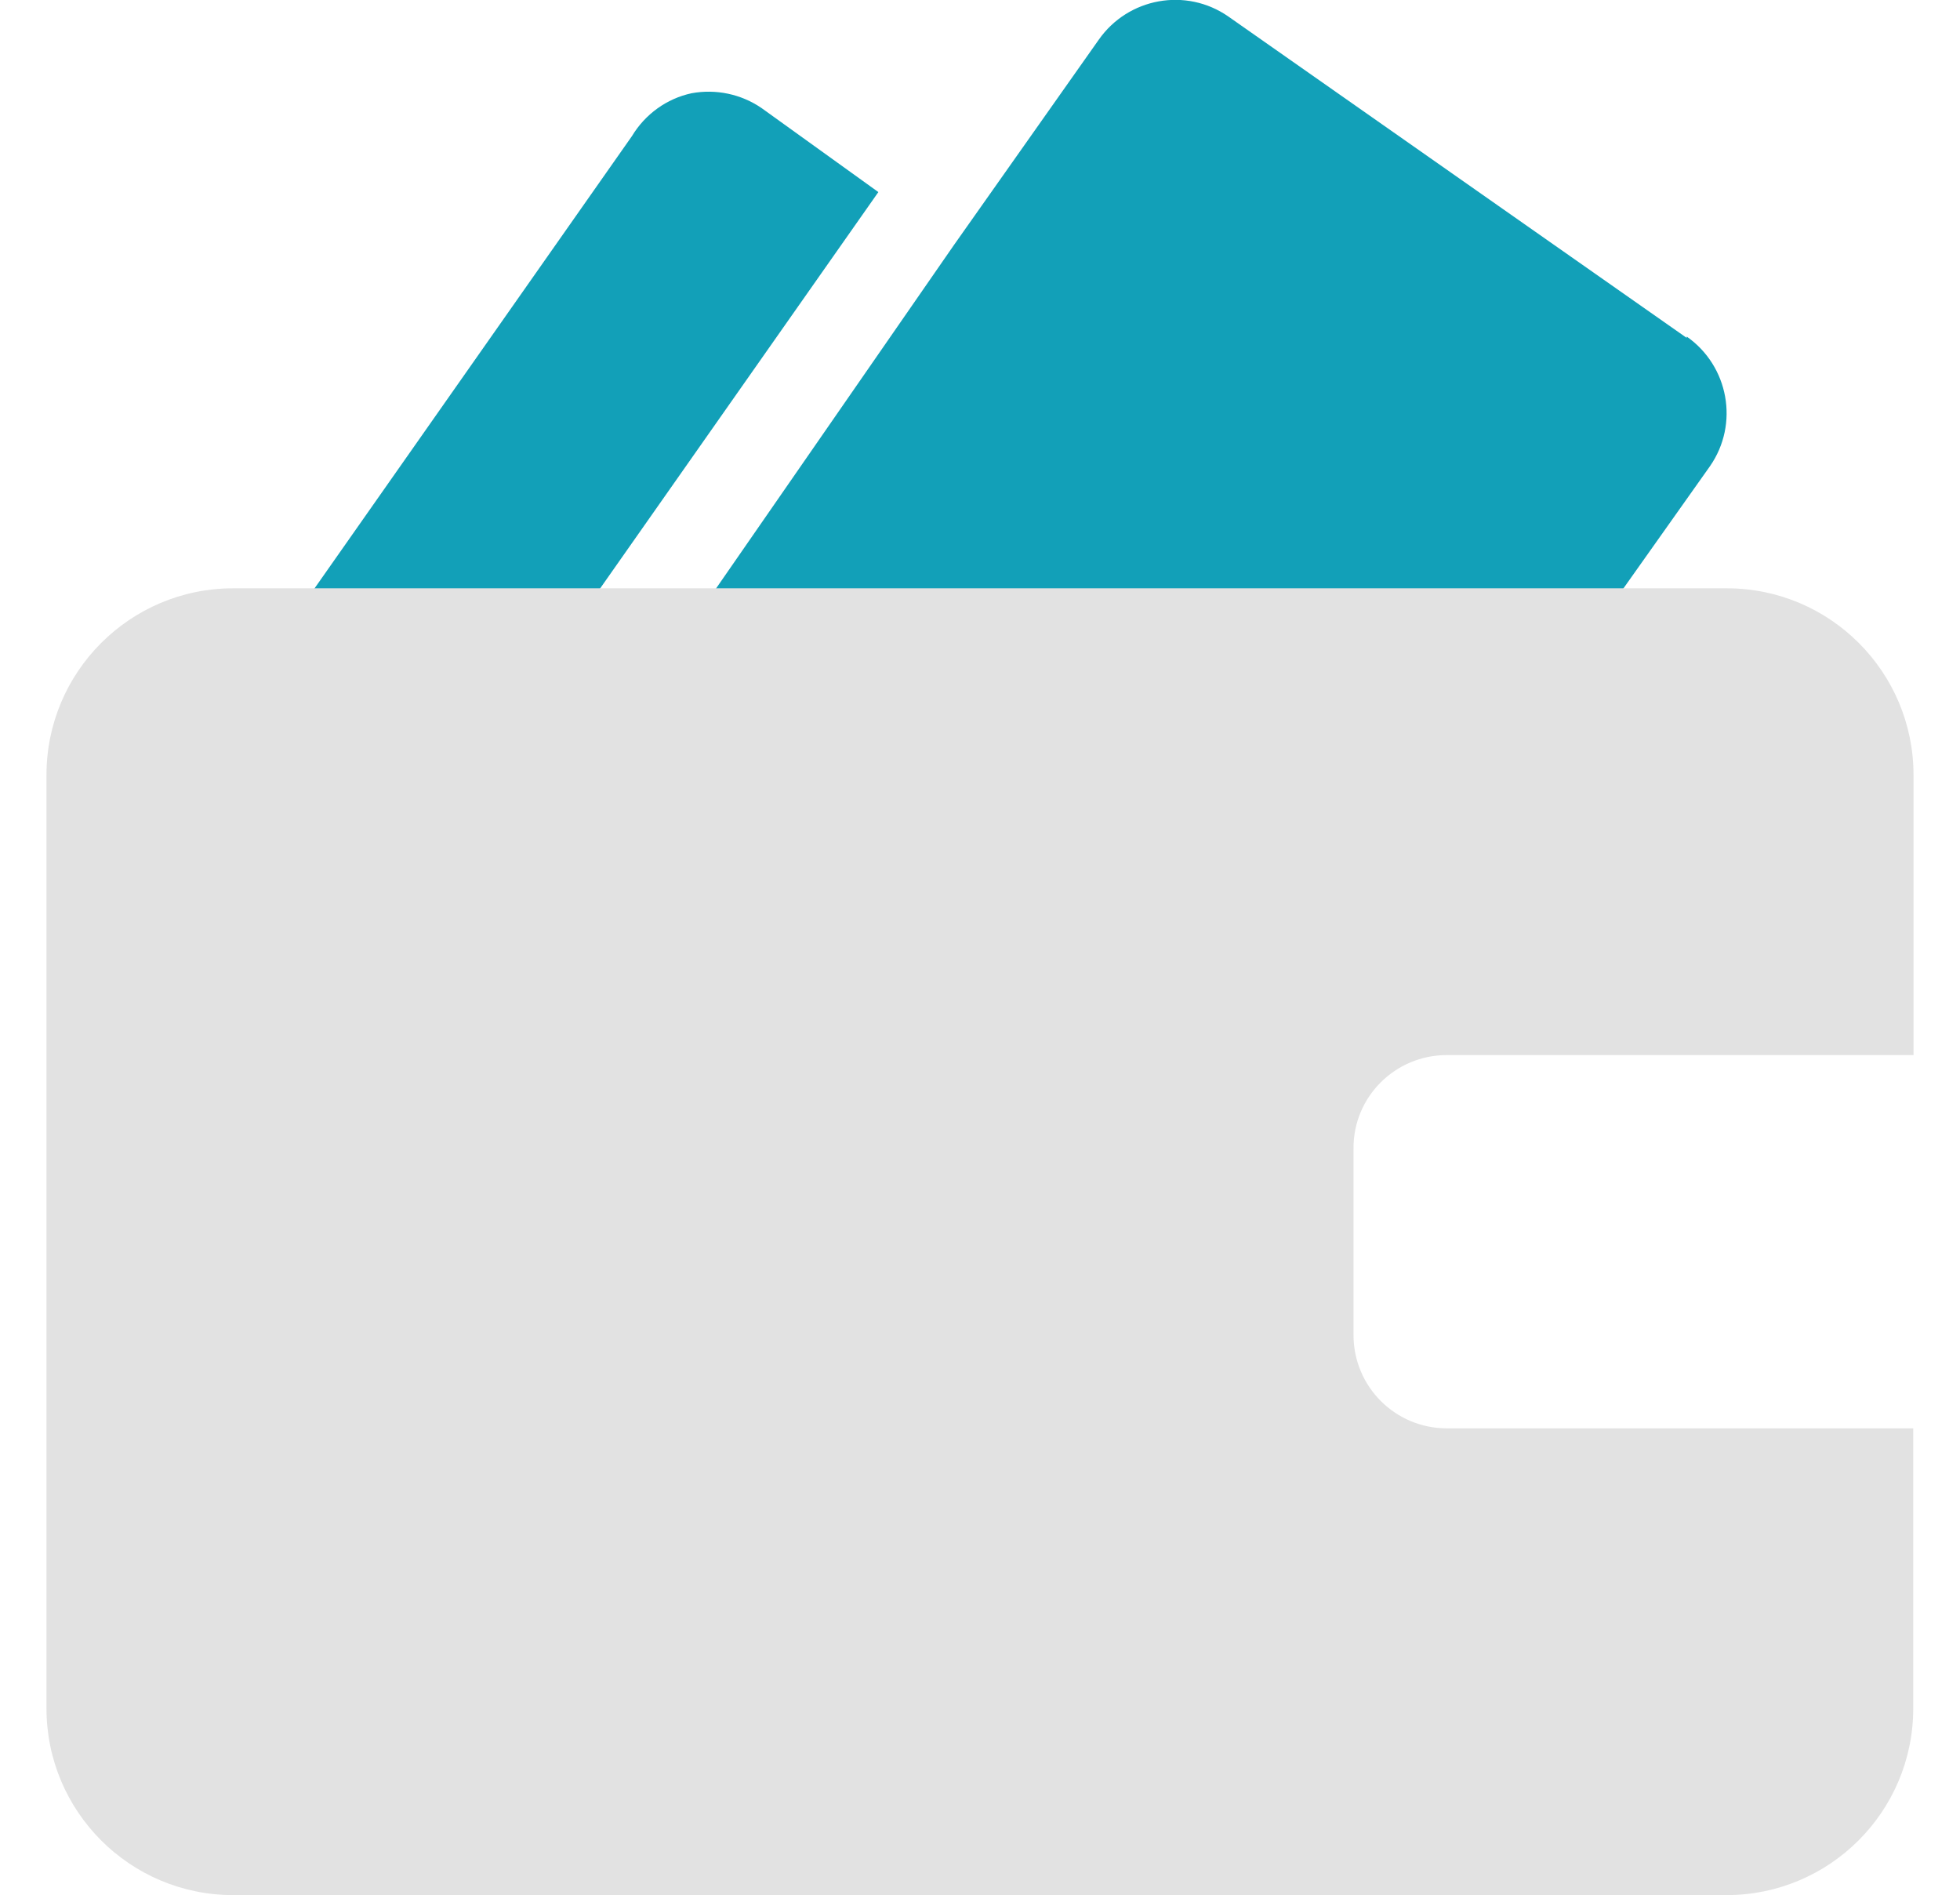 <?xml version="1.0" encoding="utf-8"?>
<!-- Generator: Adobe Illustrator 24.0.2, SVG Export Plug-In . SVG Version: 6.00 Build 0)  -->
<svg version="1.1" id="Слой_1" xmlns="http://www.w3.org/2000/svg" xmlns:xlink="http://www.w3.org/1999/xlink" x="0px" y="0px"
	 width="700px" height="676.8px" viewBox="0 0 700 676.8" style="enable-background:new 0 0 700 676.8;" xml:space="preserve">
<style type="text/css">
	.st0{fill:#12A0B8;}
	.st1{fill:#E2E2E2;}
</style>
<g>
	<path id="secondary" class="st0" d="M313.7,68.6l-139,198H136c-12.4-0.1-23.6-7-29.3-18c-5.3-10.7-4.6-23.4,2-33.3l117-166.7
		c4.7-7.8,12.4-13.4,21.3-15.3c8.7-1.6,17.7,0.3,25,5.3L313.7,68.6z M602.3,120.6L438.7,5.9c-15.1-10.5-35.8-6.7-46.3,8.3
		l-51.7,73.3l-124,179H525c10.1-0.7,19.3-6,25-14.3l60.7-85.7c10.5-15.1,6.7-35.8-8.3-46.3v0.4H602.3z"/>
	<path class="st1" d="M516.7,376.8h166.7v-100c0-36.8-29.8-66.7-66.7-66.7H83.3c-36.8,0-66.7,29.8-66.7,66.7v333.3
		c0,36.8,29.8,66.7,66.7,66.7h533.3c36.8,0,66.7-29.8,66.7-66.7v-100H516.7c-18.4,0-33.3-14.9-33.3-33.3v-66.7
		C483.3,391.7,498.3,376.8,516.7,376.8z"/>
</g>
</svg>
